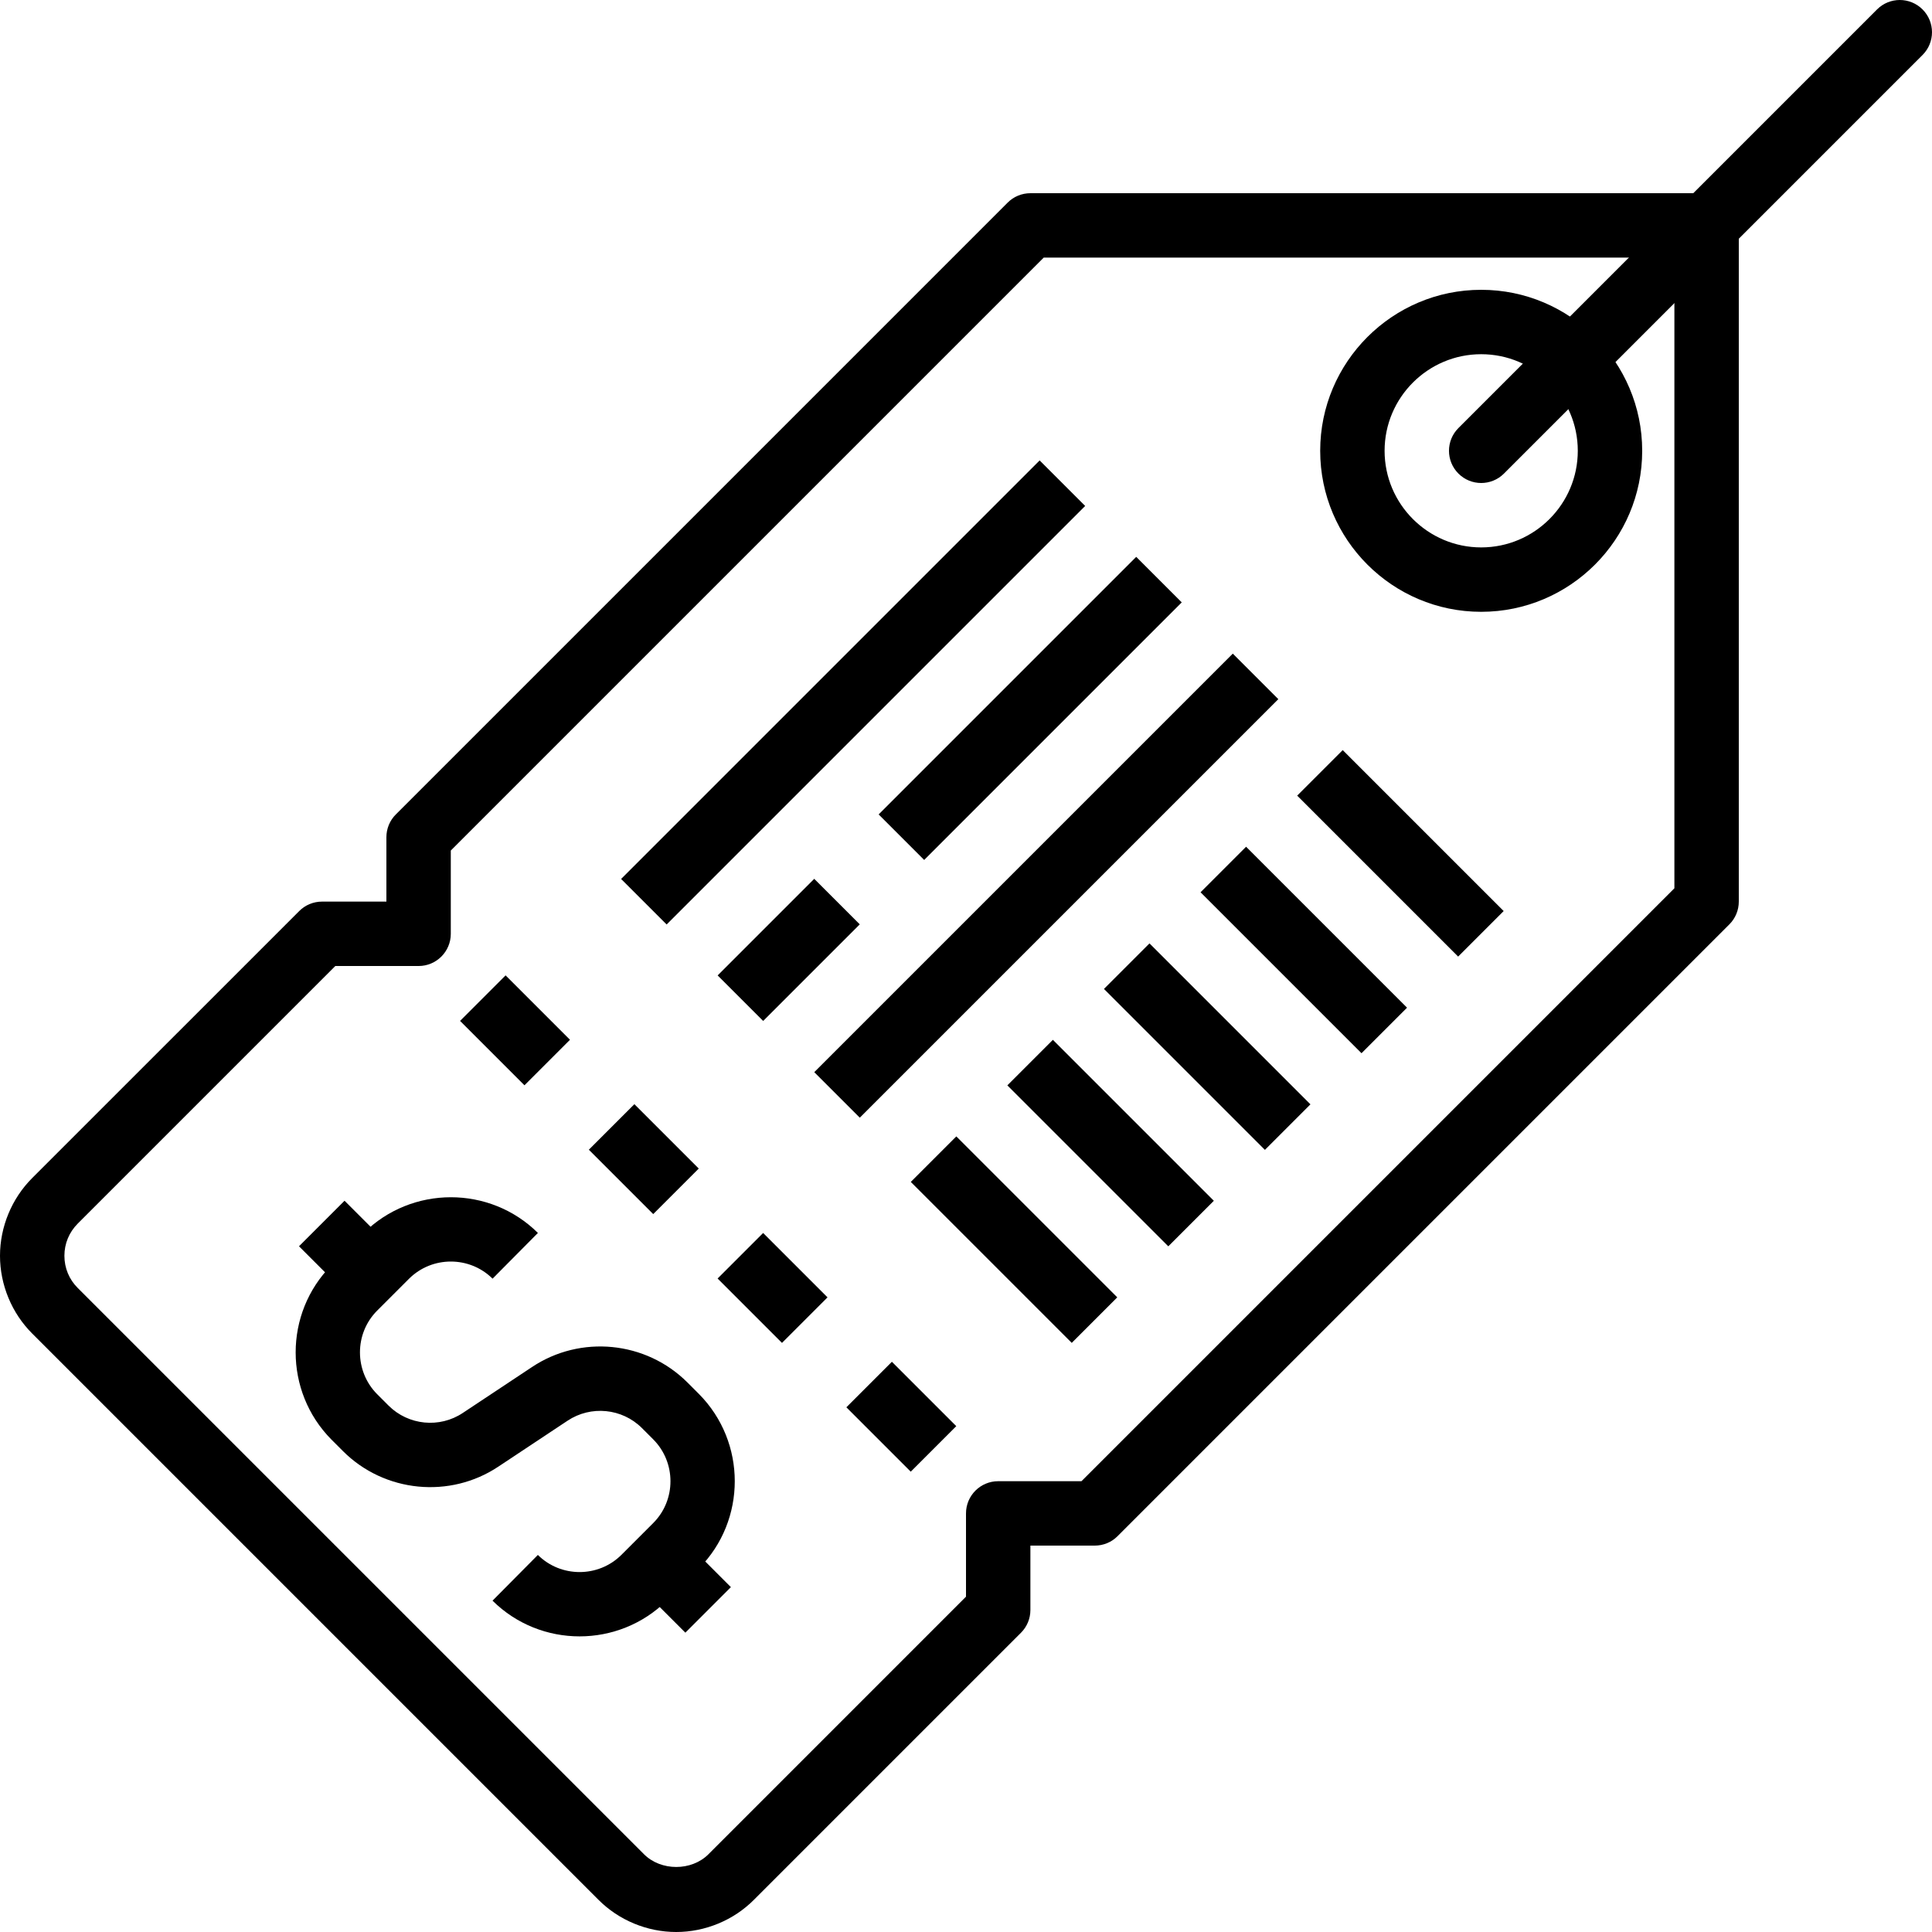 <?xml version="1.0" encoding="iso-8859-1"?>
<!-- Generator: Adobe Illustrator 19.0.0, SVG Export Plug-In . SVG Version: 6.00 Build 0)  -->
<svg version="1.1" id="Capa_1" xmlns="http://www.w3.org/2000/svg" xmlns:xlink="http://www.w3.org/1999/xlink" x="0px" y="0px"
	 viewBox="0 0 512.002 512.002" style="enable-background:new 0 0 512.002 512.002;" xml:space="preserve">
<g>
	<g>
		<path d="M452.267,51.202h-179.2c-2.27,0-4.437,0.896-6.033,2.5L104.9,215.836c-1.604,1.596-2.5,3.772-2.5,6.033v17.067H85.333
			c-2.261,0-4.437,0.896-6.033,2.5L8.567,312.16C3.115,317.596,0,325.122,0,332.794c0,7.689,3.115,15.215,8.559,20.634
			l149.999,149.999c5.419,5.453,12.945,8.576,20.642,8.576s15.223-3.123,20.625-8.559l70.741-70.741
			c1.604-1.596,2.5-3.763,2.5-6.033v-17.067h17.067c2.27,0,4.437-0.896,6.033-2.5L458.3,244.969c1.604-1.596,2.5-3.772,2.5-6.033
			v-179.2C460.8,55.025,456.986,51.202,452.267,51.202z M443.733,235.403L286.601,392.535h-22.067c-4.71,0-8.533,3.814-8.533,8.533
			v22.067l-68.25,68.258c-4.48,4.497-12.595,4.514-17.101-0.017L20.617,341.344c-2.295-2.278-3.55-5.308-3.55-8.55
			c0-3.226,1.254-6.255,3.558-8.55l68.241-68.241h22.067c4.71,0,8.533-3.823,8.533-8.533v-22.067L276.599,68.269h167.134V235.403z"
			/>
	</g>
</g>
<g>
	<g>
		<path d="M392.533,76.802c-23.526,0-42.667,19.14-42.667,42.667s19.14,42.667,42.667,42.667c23.526,0,42.667-19.14,42.667-42.667
			S416.06,76.802,392.533,76.802z M392.533,145.069c-14.114,0-25.6-11.486-25.6-25.6s11.486-25.6,25.6-25.6
			c14.114,0,25.6,11.486,25.6,25.6S406.647,145.069,392.533,145.069z"/>
	</g>
</g>
<g>
	<g>
		<path d="M509.5,2.502c-3.337-3.336-8.73-3.336-12.066,0L386.5,113.436c-3.337,3.337-3.337,8.73,0,12.066
			c1.664,1.664,3.849,2.5,6.033,2.5c2.185,0,4.369-0.836,6.033-2.5L509.5,14.569C512.836,11.232,512.836,5.839,509.5,2.502z"/>
	</g>
</g>
<g>
	<g>
		
			<rect x="147.693" y="174.971" transform="matrix(0.707 -0.707 0.707 0.707 -63.524 213.648)" width="156.884" height="17.067"/>
	</g>
</g>
<g>
	<g>
		
			<rect x="190.961" y="243.203" transform="matrix(0.707 -0.707 0.707 0.707 -116.771 221.563)" width="36.207" height="17.067"/>
	</g>
</g>
<g>
	<g>
		
			<rect x="224.789" y="179.194" transform="matrix(0.707 -0.707 0.707 0.707 -52.765 248.068)" width="96.545" height="17.067"/>
	</g>
</g>
<g>
	<g>
		
			<rect x="198.894" y="226.171" transform="matrix(0.707 -0.707 0.707 0.707 -84.731 264.85)" width="156.884" height="17.067"/>
	</g>
</g>
<g>
	<g>
		<path d="M185.242,369.436l-3.081-3.081c-10.982-10.965-28.331-12.663-41.207-4.053l-18.278,12.126
			c-6.178,4.139-14.456,3.302-19.695-1.92l-3.046-3.046c-6.05-6.101-6.05-16.017-0.026-22.093l8.508-8.508
			c6.101-6.05,16.017-6.05,22.118,0l12.015-12.117c-12.723-12.621-33.425-12.612-46.174,0.026l-8.559,8.559
			c-12.621,12.723-12.621,33.425,0.017,46.174l3.081,3.081c10.982,10.965,28.339,12.663,41.207,4.053L150.4,376.51
			c6.187-4.122,14.464-3.294,19.695,1.92l3.046,3.046c6.05,6.101,6.05,16.017,0.026,22.093l-8.508,8.508
			c-6.101,6.05-16.017,6.05-22.118,0l-12.015,12.117c6.357,6.306,14.711,9.464,23.066,9.464c8.363,0,16.734-3.166,23.108-9.489
			l8.559-8.559C197.88,402.886,197.88,382.185,185.242,369.436z"/>
	</g>
</g>
<g>
	<g>
		
			<rect x="81.049" y="322.501" transform="matrix(0.707 -0.707 0.707 0.707 -206.07 159.569)" width="17.067" height="12.066"/>
	</g>
</g>
<g>
	<g>
		
			<rect x="174.926" y="416.367" transform="matrix(0.707 -0.707 0.707 0.707 -244.948 253.443)" width="17.067" height="12.066"/>
	</g>
</g>
<g>
	<g>
		
			<rect x="127.998" y="260.999" transform="matrix(0.707 -0.707 0.707 0.707 -153.097 176.522)" width="17.067" height="24.132"/>
	</g>
</g>
<g>
	<g>
		
			<rect x="162.13" y="295.133" transform="matrix(0.707 -0.707 0.707 0.707 -167.236 210.653)" width="17.067" height="24.132"/>
	</g>
</g>
<g>
	<g>
		
			<rect x="196.262" y="329.266" transform="matrix(0.707 -0.707 0.707 0.707 -181.375 244.787)" width="17.067" height="24.132"/>
	</g>
</g>
<g>
	<g>
		
			<rect x="230.393" y="363.399" transform="matrix(0.707 -0.707 0.707 0.707 -195.514 278.917)" width="17.067" height="24.132"/>
	</g>
</g>
<g>
	<g>
		
			<rect x="260.261" y="298.362" transform="matrix(0.707 -0.707 0.707 0.707 -153.576 286.288)" width="17.067" height="60.33"/>
	</g>
</g>
<g>
	<g>
		
			<rect x="285.852" y="272.765" transform="matrix(0.707 -0.707 0.707 0.707 -127.981 296.888)" width="17.067" height="60.33"/>
	</g>
</g>
<g>
	<g>
		
			<rect x="311.452" y="247.203" transform="matrix(0.707 -0.707 0.707 0.707 -102.407 307.503)" width="17.067" height="60.33"/>
	</g>
</g>
<g>
	<g>
		
			<rect x="337.052" y="221.581" transform="matrix(0.707 -0.707 0.707 0.707 -76.791 318.1)" width="17.066" height="60.33"/>
	</g>
</g>
<g>
	<g>
		
			<rect x="362.661" y="195.967" transform="matrix(0.707 -0.707 0.707 0.707 -51.18 328.705)" width="17.067" height="60.33"/>
	</g>
</g>
<g>
</g>
<g>
</g>
<g>
</g>
<g>
</g>
<g>
</g>
<g>
</g>
<g>
</g>
<g>
</g>
<g>
</g>
<g>
</g>
<g>
</g>
<g>
</g>
<g>
</g>
<g>
</g>
<g>
</g>
</svg>
